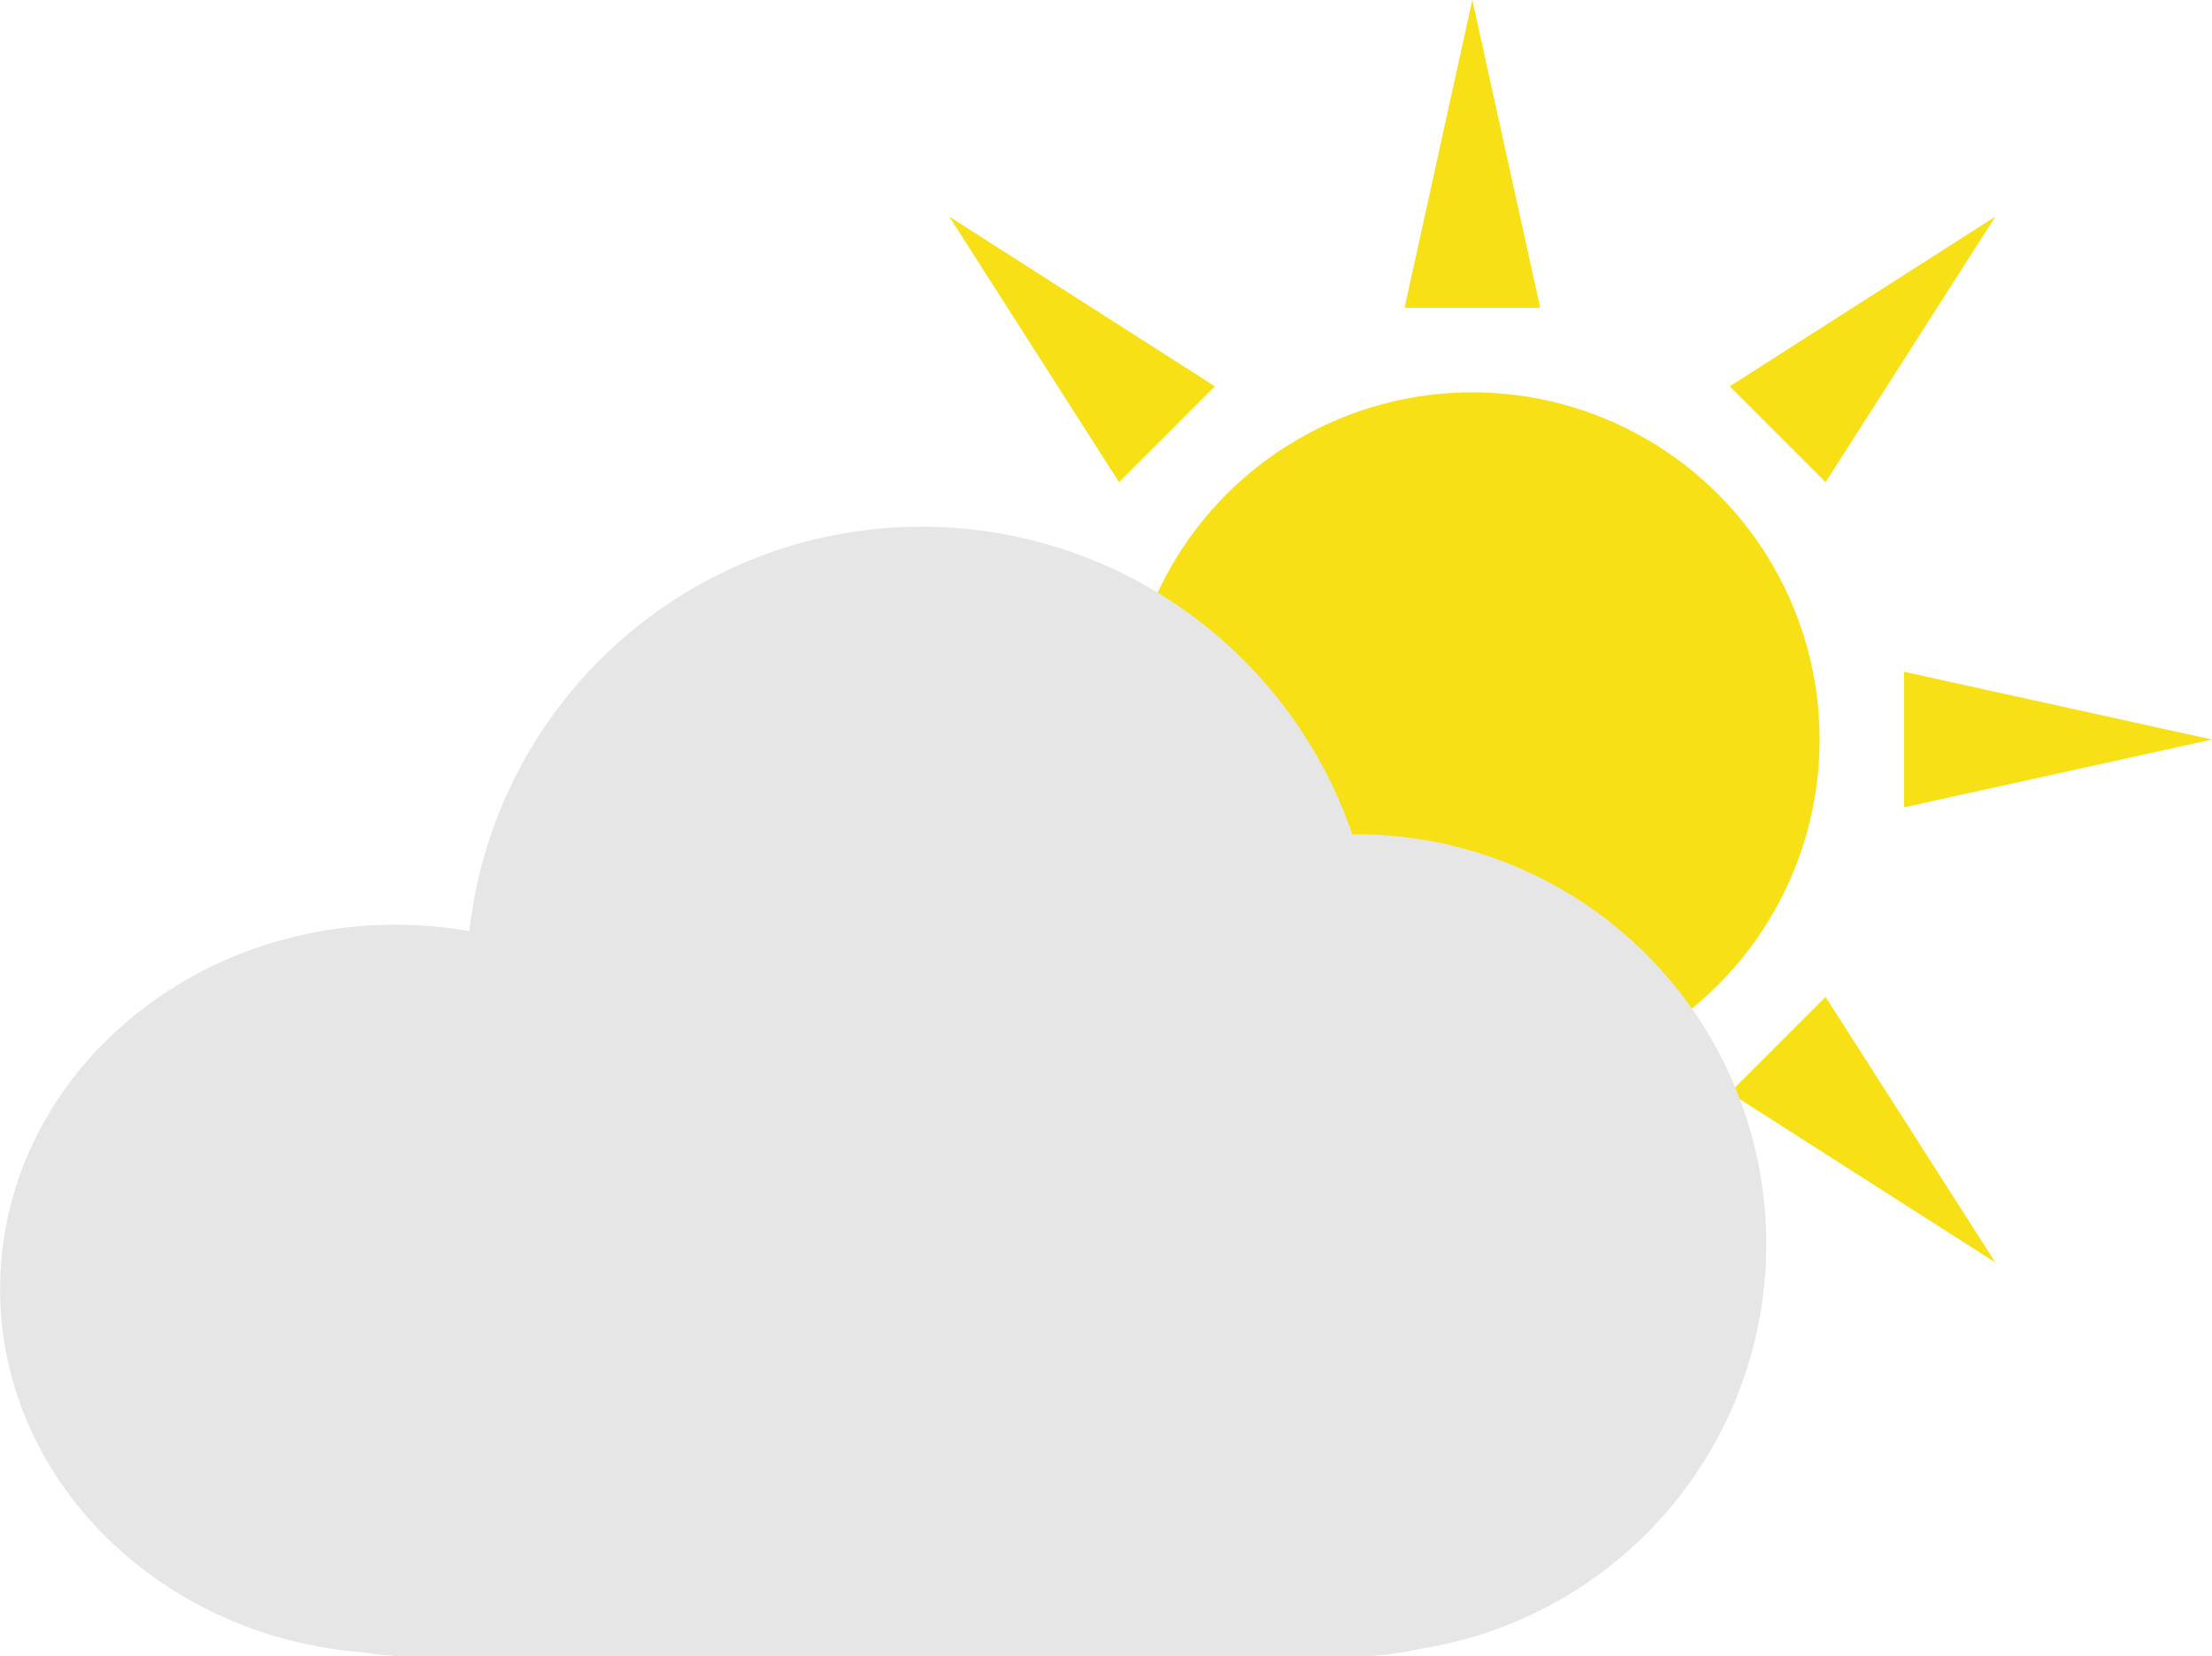 <svg xmlns="http://www.w3.org/2000/svg" viewBox="0 0 206.94 154.99"><defs><style>.cls-1{fill:#f7e116;}.cls-2{fill:#e6e6e6;}</style></defs><title>sunny_cloud</title><g id="圖層_2" data-name="圖層 2"><g id="Layer_2" data-name="Layer 2"><polygon class="cls-1" points="137.74 0 144.09 28.8 131.4 28.8 137.74 0"/><polygon class="cls-1" points="88.81 20.27 113.66 36.15 104.69 45.12 88.81 20.27"/><polygon class="cls-1" points="68.54 69.2 97.35 62.86 97.35 75.54 68.54 69.2"/><polygon class="cls-1" points="88.81 118.13 104.69 93.28 113.66 102.25 88.81 118.13"/><polygon class="cls-1" points="137.74 138.4 131.4 109.59 144.09 109.59 137.74 138.4"/><polygon class="cls-1" points="186.67 118.13 161.82 102.25 170.79 93.28 186.67 118.13"/><polygon class="cls-1" points="206.94 69.2 178.13 75.54 178.13 62.86 206.94 69.2"/><polygon class="cls-1" points="186.67 20.27 170.79 45.12 161.82 36.15 186.67 20.27"/><circle class="cls-1" cx="137.74" cy="69.2" r="32.49"/><path class="cls-2" d="M165.24,116.4a38.33,38.33,0,0,0-38.32-38.33h-.41a42.58,42.58,0,0,0-82.6,9.06,40.15,40.15,0,0,0-6.9-.6c-20.44,0-37,15.26-37,34.09,0,17.89,15,32.55,34,34a31,31,0,0,0,4.94.4h87.24a30.87,30.87,0,0,0,6.77-.75A38.32,38.32,0,0,0,165.24,116.4Z"/></g></g></svg>